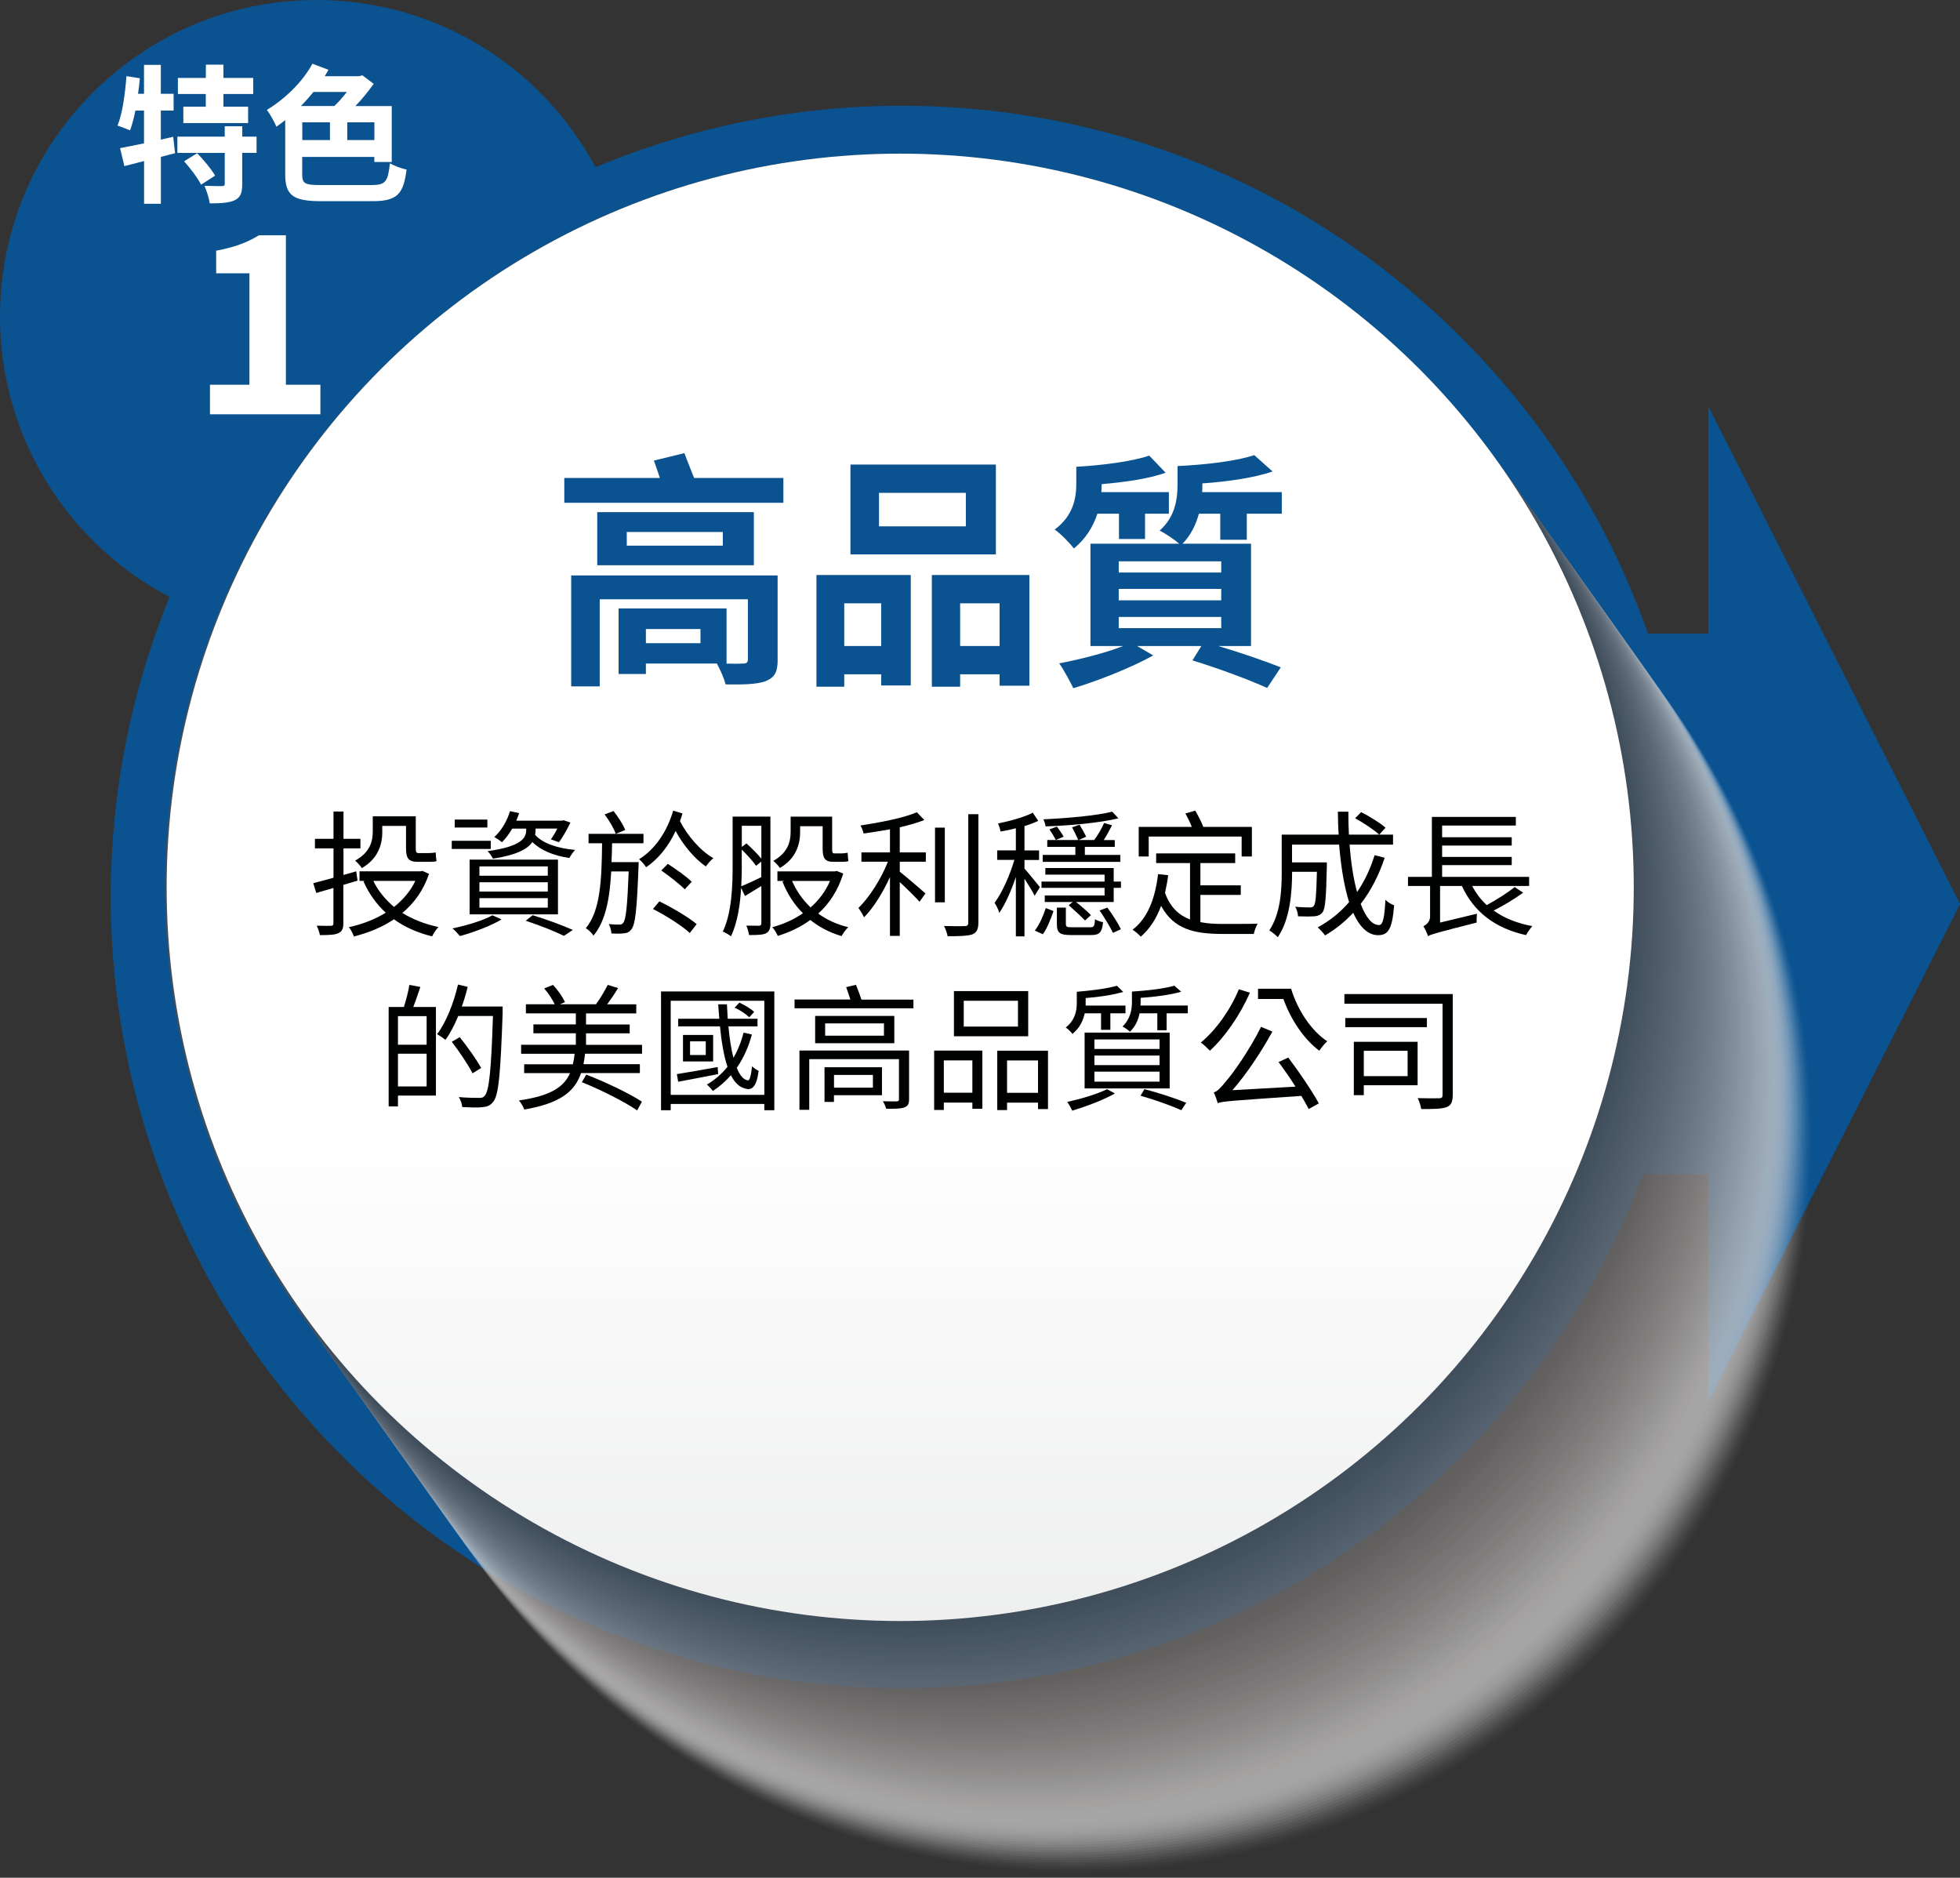 <?xml version="1.0" encoding="UTF-8"?>
<svg xmlns="http://www.w3.org/2000/svg" xmlns:xlink="http://www.w3.org/1999/xlink" viewBox="0 0 315.9 302.59">
  <rect x="0" y="0" width="315.9" height="302.59" fill="#333333" stroke="none"/>
  <defs>
    <style>
      .cls-1 {
        fill: #585757;
        opacity: .92;
      }

      .cls-2 {
        fill: url(#linear-gradient-2);
      }

      .cls-3 {
        fill: #605e5e;
        opacity: .86;
      }

      .cls-4 {
        fill: #b5b2b2;
        opacity: .32;
      }

      .cls-5, .cls-6 {
        fill: #fff;
      }

      .cls-7 {
        fill: #535253;
        opacity: .96;
      }

      .cls-8 {
        fill: #666464;
        opacity: .81;
      }

      .cls-9 {
        fill: #918d8d;
        opacity: .52;
      }

      .cls-10 {
        fill: #b2aeae;
        opacity: .34;
      }

      .cls-11 {
        fill: #525152;
        opacity: .97;
      }

      .cls-12 {
        fill: #e2e0df;
        opacity: .1;
      }

      .cls-13 {
        fill: #7e7b7b;
        opacity: .64;
      }

      .cls-14 {
        fill: #8c8889;
        opacity: .55;
      }

      .cls-15 {
        fill: #e9e7e7;
        opacity: .07;
      }

      .cls-16 {
        fill: #dbd9d9;
        opacity: .13;
      }

      .cls-17 {
        fill: #7d7979;
        opacity: .65;
      }

      .cls-6 {
        opacity: 0;
      }

      .cls-18 {
        fill: #c2c0bf;
        opacity: .25;
      }

      .cls-19 {
        fill: #555455;
        opacity: .94;
      }

      .cls-20 {
        fill: #4f4f4f;
        opacity: .99;
      }

      .cls-21 {
        fill: #f7f6f6;
        opacity: .02;
      }

      .cls-22 {
        fill: #6f6b6c;
        opacity: .75;
      }

      .cls-23 {
        fill: #5a5959;
        opacity: .9;
      }

      .cls-24 {
        fill: #777474;
        opacity: .69;
      }

      .cls-25 {
        fill: #646161;
        opacity: .83;
      }

      .cls-26 {
        isolation: isolate;
      }

      .cls-27 {
        fill: #d0cece;
        opacity: .18;
      }

      .cls-28 {
        fill: #bfbbbb;
        opacity: .27;
      }

      .cls-29 {
        fill: #848181;
        opacity: .6;
      }

      .cls-30 {
        fill: #787575;
        opacity: .68;
      }

      .cls-31 {
        fill: #716e6e;
        opacity: .73;
      }

      .cls-32 {
        fill: #000101;
      }

      .cls-33 {
        fill: #e6e4e4;
        opacity: .08;
      }

      .cls-34 {
        fill: #4e4e4e;
      }

      .cls-35 {
        fill: #686565;
        opacity: .8;
      }

      .cls-36 {
        fill: #949091;
        opacity: .5;
      }

      .cls-37 {
        fill: #d9d7d6;
        opacity: .14;
      }

      .cls-38 {
        fill: #cecccc;
        opacity: .19;
      }

      .cls-39 {
        fill: #9d9999;
        opacity: .46;
      }

      .cls-40 {
        fill: #d4d2d2;
        opacity: .16;
      }

      .cls-41 {
        fill: #545354;
        opacity: .95;
      }

      .cls-42 {
        fill: #b7b4b4;
        opacity: .31;
      }

      .cls-43 {
        fill: #969292;
        opacity: .5;
      }

      .cls-44 {
        fill: #8f8b8c;
        opacity: .53;
      }

      .cls-45 {
        fill: #aca9a9;
        opacity: .37;
      }

      .cls-46 {
        fill: #a29e9e;
        opacity: .43;
      }

      .cls-47 {
        fill: #c6c4c3;
        opacity: .23;
      }

      .cls-48 {
        fill: #7a7677;
        opacity: .67;
      }

      .cls-49 {
        fill: #656363;
        opacity: .82;
      }

      .cls-50 {
        fill: #626060;
        opacity: .84;
      }

      .cls-51 {
        fill: #8a8787;
        opacity: .56;
      }

      .cls-52 {
        fill: #6a6868;
        opacity: .78;
      }

      .cls-53 {
        fill: #505050;
        opacity: .98;
      }

      .cls-54 {
        fill: #a5a1a2;
        opacity: .41;
      }

      .cls-55 {
        mix-blend-mode: multiply;
        opacity: .8;
      }

      .cls-56 {
        fill: #878484;
        opacity: .58;
      }

      .cls-57 {
        fill: #e4e2e2;
        opacity: .09;
      }

      .cls-58 {
        fill: #d2d0d0;
        opacity: .17;
      }

      .cls-59 {
        fill: #5c5a5a;
        opacity: .89;
      }

      .cls-60 {
        fill: #615f5f;
        opacity: .85;
      }

      .cls-61 {
        fill: #aaa7a7;
        opacity: .38;
      }

      .cls-62 {
        fill: #fafafa;
        opacity: 0;
      }

      .cls-63 {
        fill: #dfdddd;
        opacity: .11;
      }

      .cls-64 {
        fill: #f3f2f2;
        opacity: .03;
      }

      .cls-65 {
        fill: #696666;
        opacity: .79;
      }

      .cls-66 {
        fill: #999596;
        opacity: .48;
      }

      .cls-67 {
        fill: #bdb9b9;
        opacity: .28;
      }

      .cls-68 {
        fill: #989494;
        opacity: .49;
      }

      .cls-69 {
        fill: #807c7c;
        opacity: .63;
      }

      .cls-70 {
        fill: #8e8a8a;
        opacity: .54;
      }

      .cls-71 {
        fill: #dddbdb;
        opacity: .12;
      }

      .cls-72 {
        fill: #706d6d;
        opacity: .74;
      }

      .cls-73 {
        fill: #9b9797;
        opacity: .47;
      }

      .cls-74 {
        fill: #595858;
        opacity: .91;
      }

      .cls-75 {
        fill: #938f8f;
        opacity: .51;
      }

      .cls-76 {
        fill: #b0acac;
        opacity: .35;
      }

      .cls-77 {
        fill: #737070;
        opacity: .72;
      }

      .cls-78 {
        fill: #a7a3a3;
        opacity: .4;
      }

      .cls-79 {
        fill: #d7d4d4;
        opacity: .15;
      }

      .cls-80 {
        fill: #7b7878;
        opacity: .66;
      }

      .cls-81 {
        fill: #edecec;
        opacity: .05;
      }

      .cls-82 {
        fill: #b9b6b6;
        opacity: .3;
      }

      .cls-83 {
        fill: #817e7e;
        opacity: .62;
      }

      .cls-84 {
        fill: #ebe9e9;
        opacity: .06;
      }

      .cls-85 {
        fill: #575656;
        opacity: .93;
      }

      .cls-86 {
        fill: #898585;
        opacity: .57;
      }

      .cls-87 {
        fill: #aeaaab;
        opacity: .36;
      }

      .cls-88 {
        fill: #6d6a6a;
        opacity: .76;
      }

      .cls-89 {
        fill: #c4c2c1;
        opacity: .24;
      }

      .cls-90 {
        fill: #a09c9c;
        opacity: .44;
      }

      .cls-91 {
        fill: #cccaca;
        opacity: .2;
      }

      .cls-92 {
        fill: #767272;
        opacity: .7;
      }

      .cls-93 {
        fill: #5d5b5b;
        opacity: .88;
      }

      .cls-94 {
        fill: url(#linear-gradient);
      }

      .cls-95 {
        fill: #9e9a9b;
        opacity: .45;
      }

      .cls-96 {
        fill: #747171;
        opacity: .71;
      }

      .cls-97 {
        fill: #bbb8b8;
        opacity: .29;
      }

      .cls-98 {
        fill: #f0efef;
        opacity: .04;
      }

      .cls-99 {
        fill: #b4b0b0;
        opacity: .33;
      }

      .cls-100 {
        fill: #cac8c7;
        opacity: .21;
      }

      .cls-101 {
        fill: #0a5290;
      }

      .cls-102 {
        fill: #a3a0a0;
        opacity: .42;
      }

      .cls-103 {
        fill: #868282;
        opacity: .59;
      }

      .cls-104 {
        fill: #c1bdbd;
        opacity: .26;
      }

      .cls-105 {
        fill: #5e5c5d;
        opacity: .87;
      }

      .cls-106 {
        fill: #837f7f;
        opacity: .61;
      }

      .cls-107 {
        fill: #6c6969;
        opacity: .77;
      }

      .cls-108 {
        fill: #c8c6c5;
        opacity: .22;
      }

      .cls-109 {
        fill: #a9a5a5;
        opacity: .39;
      }
    </style>
    <linearGradient id="linear-gradient" x1="145.34" y1="246.53" x2="145.34" y2="-307.5" gradientUnits="userSpaceOnUse">
      <stop offset="0" stop-color="#fff"/>
      <stop offset="1" stop-color="#c8cacc"/>
    </linearGradient>
    <linearGradient id="linear-gradient-2" x1="145.09" y1="181.38" x2="145.09" y2="446.79" xlink:href="#linear-gradient"/>
  </defs>
  <g class="cls-26">
    <g id="Layer_1" data-name="Layer 1">
      <g>
        <g>
          <path class="cls-101" d="M315.9,145.66l-40.57-80.2v36.65h-9.72c-6.13-17.43-16.17-33.79-30.11-47.73C197.78,16.65,142.31,7.52,95.98,26.95c-2.31-4.31-5.28-8.37-8.91-12.01C67.15-4.98,34.86-4.98,14.94,14.94c-19.92,19.92-19.92,52.21,0,72.13,3.75,3.75,7.93,6.79,12.39,9.13-18.87,46.12-9.59,101.06,27.86,138.5,49.79,49.79,130.52,49.79,180.32,0,13.33-13.33,23.09-28.89,29.29-45.47h10.54v36.65l40.57-80.2Z"/>
          <g class="cls-55">
            <path class="cls-6" d="M174.21,302.59c-65.3,0-118.43-53.12-118.43-118.43s53.13-118.42,118.43-118.42,118.42,53.12,118.42,118.42-53.12,118.43-118.42,118.43Z"/>
            <path class="cls-62" d="M173.92,302.19c-65.3,0-118.43-53.12-118.43-118.43s53.13-118.42,118.43-118.42,118.42,53.12,118.42,118.42-53.12,118.43-118.42,118.43Z"/>
            <path class="cls-21" d="M173.63,301.78c-65.3,0-118.43-53.12-118.43-118.43s53.13-118.42,118.43-118.42,118.42,53.12,118.42,118.42-53.12,118.43-118.42,118.43Z"/>
            <path class="cls-64" d="M173.34,301.37c-65.3,0-118.43-53.12-118.43-118.43s53.13-118.42,118.43-118.42,118.42,53.12,118.42,118.42-53.12,118.43-118.42,118.43Z"/>
            <path class="cls-98" d="M173.05,300.97c-65.3,0-118.43-53.12-118.43-118.43s53.13-118.42,118.43-118.42,118.42,53.12,118.42,118.42-53.12,118.43-118.42,118.43Z"/>
            <path class="cls-81" d="M172.76,300.56c-65.3,0-118.43-53.12-118.43-118.43S107.46,63.71,172.76,63.71s118.42,53.12,118.42,118.42-53.12,118.43-118.42,118.43Z"/>
            <path class="cls-84" d="M172.47,300.16c-65.3,0-118.43-53.12-118.43-118.43S107.17,63.31,172.47,63.31s118.42,53.12,118.42,118.42-53.12,118.43-118.42,118.43Z"/>
            <path class="cls-15" d="M172.18,299.75c-65.3,0-118.43-53.12-118.43-118.43S106.88,62.9,172.18,62.9s118.42,53.12,118.42,118.42-53.12,118.43-118.42,118.43Z"/>
            <path class="cls-33" d="M171.9,299.35c-65.3,0-118.43-53.12-118.43-118.43S106.6,62.5,171.9,62.5s118.42,53.12,118.42,118.42-53.12,118.43-118.42,118.43Z"/>
            <path class="cls-57" d="M171.61,298.94c-65.3,0-118.43-53.12-118.43-118.43S106.31,62.09,171.61,62.09s118.42,53.12,118.42,118.42-53.12,118.43-118.42,118.43Z"/>
            <path class="cls-12" d="M171.32,298.53c-65.3,0-118.43-53.12-118.43-118.43S106.02,61.69,171.32,61.69s118.42,53.12,118.42,118.42-53.12,118.43-118.42,118.43Z"/>
            <path class="cls-63" d="M171.03,298.13c-65.3,0-118.43-53.12-118.43-118.43S105.73,61.28,171.03,61.28s118.42,53.12,118.42,118.42-53.12,118.43-118.42,118.43Z"/>
            <path class="cls-71" d="M170.74,297.72c-65.3,0-118.43-53.12-118.43-118.43S105.44,60.87,170.74,60.87s118.42,53.12,118.42,118.42-53.12,118.43-118.42,118.43Z"/>
            <path class="cls-16" d="M170.45,297.32c-65.3,0-118.43-53.12-118.43-118.43S105.15,60.47,170.45,60.47s118.42,53.12,118.42,118.42-53.12,118.43-118.42,118.43Z"/>
            <path class="cls-37" d="M170.16,296.91c-65.3,0-118.43-53.12-118.43-118.43S104.86,60.06,170.16,60.06s118.42,53.12,118.42,118.42-53.12,118.43-118.42,118.43Z"/>
            <path class="cls-79" d="M169.87,296.51c-65.3,0-118.43-53.12-118.43-118.43S104.57,59.66,169.87,59.66s118.42,53.12,118.42,118.42-53.12,118.43-118.42,118.43Z"/>
            <path class="cls-40" d="M169.59,296.1c-65.3,0-118.43-53.12-118.43-118.43S104.28,59.25,169.59,59.25s118.42,53.12,118.42,118.42-53.12,118.43-118.42,118.43Z"/>
            <path class="cls-58" d="M169.3,295.69c-65.3,0-118.43-53.12-118.43-118.43S104,58.84,169.3,58.84s118.42,53.12,118.42,118.42-53.12,118.43-118.42,118.43Z"/>
            <path class="cls-27" d="M169.01,295.29c-65.3,0-118.43-53.12-118.43-118.43S103.71,58.44,169.01,58.44s118.42,53.12,118.42,118.42-53.12,118.43-118.42,118.43Z"/>
            <path class="cls-38" d="M168.72,294.88c-65.3,0-118.43-53.12-118.43-118.43S103.42,58.03,168.72,58.03s118.42,53.12,118.42,118.42-53.12,118.43-118.42,118.43Z"/>
            <path class="cls-91" d="M168.43,294.48c-65.3,0-118.43-53.12-118.43-118.43S103.13,57.63,168.43,57.63s118.42,53.12,118.42,118.42-53.12,118.43-118.42,118.43Z"/>
            <path class="cls-100" d="M168.14,294.07c-65.3,0-118.43-53.12-118.43-118.43S102.84,57.22,168.14,57.22s118.42,53.12,118.42,118.42-53.12,118.43-118.42,118.43Z"/>
            <path class="cls-108" d="M167.85,293.66c-65.3,0-118.43-53.12-118.43-118.43S102.55,56.82,167.85,56.82s118.42,53.12,118.42,118.42-53.12,118.43-118.42,118.43Z"/>
            <path class="cls-47" d="M167.56,293.26c-65.3,0-118.43-53.12-118.43-118.43S102.26,56.41,167.56,56.41s118.42,53.12,118.42,118.42-53.12,118.43-118.42,118.43Z"/>
            <path class="cls-89" d="M167.27,292.85c-65.3,0-118.43-53.12-118.43-118.43S101.97,56,167.27,56s118.42,53.12,118.42,118.42-53.12,118.43-118.42,118.43Z"/>
            <path class="cls-18" d="M166.99,292.45c-65.3,0-118.43-53.12-118.43-118.43S101.68,55.6,166.99,55.6s118.42,53.12,118.42,118.42-53.12,118.43-118.42,118.43Z"/>
            <path class="cls-104" d="M166.7,292.04c-65.3,0-118.43-53.12-118.43-118.43S101.4,55.19,166.7,55.19s118.42,53.12,118.42,118.42-53.12,118.43-118.42,118.43Z"/>
            <path class="cls-28" d="M166.41,291.64c-65.3,0-118.43-53.12-118.43-118.43S101.11,54.79,166.41,54.79s118.42,53.12,118.42,118.42-53.12,118.43-118.42,118.43Z"/>
            <path class="cls-67" d="M166.12,291.23c-65.3,0-118.43-53.12-118.43-118.43S100.82,54.38,166.12,54.38s118.42,53.12,118.42,118.42-53.12,118.43-118.42,118.43Z"/>
            <path class="cls-97" d="M165.83,290.82c-65.3,0-118.43-53.12-118.43-118.43S100.53,53.97,165.83,53.97s118.42,53.12,118.42,118.42-53.12,118.43-118.42,118.43Z"/>
            <path class="cls-82" d="M165.54,290.42c-65.3,0-118.43-53.12-118.43-118.43S100.24,53.57,165.54,53.57s118.42,53.12,118.42,118.42-53.12,118.43-118.42,118.43Z"/>
            <path class="cls-42" d="M165.25,290.01c-65.3,0-118.43-53.12-118.43-118.43S99.95,53.16,165.25,53.16s118.42,53.12,118.42,118.42-53.12,118.43-118.42,118.43Z"/>
            <path class="cls-4" d="M164.96,289.61c-65.3,0-118.43-53.12-118.43-118.43S99.66,52.76,164.96,52.76s118.42,53.12,118.42,118.42-53.12,118.43-118.42,118.43Z"/>
            <path class="cls-99" d="M164.67,289.2c-65.3,0-118.43-53.12-118.43-118.43S99.37,52.35,164.67,52.35s118.42,53.12,118.42,118.42-53.12,118.43-118.42,118.43Z"/>
            <path class="cls-10" d="M164.39,288.79c-65.3,0-118.43-53.12-118.43-118.43S99.09,51.95,164.39,51.95s118.42,53.12,118.42,118.42-53.12,118.43-118.42,118.43Z"/>
            <path class="cls-76" d="M164.1,288.39c-65.3,0-118.43-53.12-118.43-118.43S98.8,51.54,164.1,51.54s118.42,53.12,118.42,118.42-53.12,118.43-118.42,118.43Z"/>
            <path class="cls-87" d="M163.81,287.98c-65.3,0-118.43-53.12-118.43-118.43S98.51,51.13,163.81,51.13s118.42,53.12,118.42,118.42-53.12,118.43-118.42,118.43Z"/>
            <path class="cls-45" d="M163.52,287.58c-65.3,0-118.43-53.12-118.43-118.43S98.22,50.73,163.52,50.73s118.42,53.12,118.42,118.42-53.12,118.43-118.42,118.43Z"/>
            <path class="cls-61" d="M163.23,287.17c-65.3,0-118.43-53.12-118.43-118.43S97.93,50.32,163.23,50.32s118.42,53.12,118.42,118.42-53.12,118.43-118.42,118.43Z"/>
            <path class="cls-109" d="M162.94,286.77c-65.3,0-118.43-53.12-118.43-118.43S97.64,49.92,162.94,49.92s118.42,53.12,118.42,118.42-53.12,118.43-118.42,118.43Z"/>
            <path class="cls-78" d="M162.65,286.36c-65.3,0-118.43-53.12-118.43-118.43S97.35,49.51,162.65,49.51s118.42,53.12,118.42,118.42-53.12,118.43-118.42,118.43Z"/>
            <path class="cls-54" d="M162.36,285.95c-65.3,0-118.43-53.12-118.43-118.43S97.06,49.1,162.36,49.1s118.42,53.12,118.42,118.42-53.12,118.43-118.42,118.43Z"/>
            <path class="cls-102" d="M162.07,285.55c-65.3,0-118.43-53.12-118.43-118.43S96.77,48.7,162.07,48.7s118.42,53.12,118.42,118.42-53.12,118.43-118.42,118.43Z"/>
            <path class="cls-46" d="M161.79,285.14c-65.3,0-118.43-53.12-118.43-118.43S96.49,48.29,161.79,48.29s118.42,53.12,118.42,118.42-53.12,118.43-118.42,118.43Z"/>
            <path class="cls-90" d="M161.5,284.74c-65.3,0-118.43-53.12-118.43-118.43S96.2,47.89,161.5,47.89s118.42,53.12,118.42,118.42-53.12,118.43-118.42,118.43Z"/>
            <path class="cls-95" d="M161.21,284.33c-65.3,0-118.43-53.12-118.43-118.43S95.91,47.48,161.21,47.48s118.42,53.12,118.42,118.42-53.12,118.43-118.42,118.43Z"/>
            <path class="cls-39" d="M160.92,283.92c-65.3,0-118.43-53.12-118.43-118.43S95.62,47.08,160.92,47.08s118.42,53.12,118.42,118.42-53.12,118.43-118.42,118.43Z"/>
            <path class="cls-73" d="M160.63,283.52c-65.3,0-118.43-53.12-118.43-118.43S95.33,46.67,160.63,46.67s118.42,53.12,118.42,118.42-53.12,118.43-118.42,118.43Z"/>
            <path class="cls-66" d="M160.34,283.11c-65.3,0-118.43-53.12-118.43-118.43S95.04,46.26,160.34,46.26s118.42,53.12,118.42,118.42-53.12,118.43-118.42,118.43Z"/>
            <path class="cls-68" d="M160.05,282.71c-65.3,0-118.43-53.12-118.43-118.43S94.75,45.86,160.05,45.86s118.42,53.12,118.42,118.42-53.12,118.43-118.42,118.43Z"/>
            <path class="cls-43" d="M159.76,282.3c-65.3,0-118.43-53.12-118.43-118.43S94.46,45.45,159.76,45.45s118.42,53.12,118.42,118.42-53.12,118.43-118.42,118.43Z"/>
            <path class="cls-36" d="M159.48,281.9c-65.3,0-118.43-53.12-118.43-118.43S94.17,45.05,159.48,45.05s118.42,53.12,118.42,118.42-53.12,118.43-118.42,118.43Z"/>
            <path class="cls-75" d="M159.19,281.49c-65.3,0-118.43-53.12-118.43-118.43S93.89,44.64,159.19,44.64s118.42,53.12,118.42,118.42-53.12,118.43-118.42,118.43Z"/>
            <path class="cls-9" d="M158.9,281.08c-65.3,0-118.43-53.12-118.43-118.43S93.6,44.24,158.9,44.24s118.42,53.12,118.42,118.42-53.12,118.43-118.42,118.43Z"/>
            <path class="cls-44" d="M158.61,280.68c-65.3,0-118.43-53.12-118.43-118.43S93.31,43.83,158.61,43.83s118.42,53.12,118.42,118.42-53.12,118.43-118.42,118.43Z"/>
            <path class="cls-70" d="M158.32,280.27c-65.3,0-118.43-53.12-118.43-118.43S93.02,43.42,158.32,43.42s118.42,53.12,118.42,118.42-53.12,118.43-118.42,118.43Z"/>
            <path class="cls-14" d="M158.03,279.87c-65.3,0-118.43-53.12-118.43-118.43S92.73,43.02,158.03,43.02s118.42,53.12,118.42,118.42-53.12,118.43-118.42,118.43Z"/>
            <path class="cls-51" d="M157.74,279.46c-65.3,0-118.43-53.12-118.43-118.43S92.44,42.61,157.74,42.61s118.42,53.12,118.42,118.42-53.12,118.43-118.42,118.43Z"/>
            <path class="cls-86" d="M157.45,279.05c-65.3,0-118.43-53.12-118.43-118.43S92.15,42.21,157.45,42.21s118.42,53.12,118.42,118.42-53.12,118.43-118.42,118.43Z"/>
            <path class="cls-56" d="M157.16,278.65c-65.3,0-118.43-53.12-118.43-118.43S91.86,41.8,157.16,41.8s118.42,53.12,118.42,118.42-53.12,118.43-118.42,118.43Z"/>
            <path class="cls-103" d="M156.88,278.24c-65.3,0-118.43-53.12-118.43-118.43S91.58,41.39,156.88,41.39s118.42,53.12,118.42,118.42-53.12,118.43-118.42,118.43Z"/>
            <path class="cls-29" d="M156.59,277.84c-65.3,0-118.43-53.12-118.43-118.43S91.29,40.99,156.59,40.99s118.42,53.12,118.42,118.42-53.12,118.43-118.42,118.43Z"/>
            <path class="cls-106" d="M156.3,277.43c-65.3,0-118.43-53.12-118.43-118.43S91,40.58,156.3,40.58s118.42,53.12,118.42,118.42-53.12,118.43-118.42,118.43Z"/>
            <path class="cls-83" d="M156.01,277.03c-65.3,0-118.43-53.12-118.43-118.43S90.71,40.18,156.01,40.18s118.42,53.12,118.42,118.42-53.12,118.43-118.42,118.43Z"/>
            <path class="cls-69" d="M155.72,276.62c-65.3,0-118.43-53.12-118.43-118.43S90.42,39.77,155.72,39.77s118.42,53.12,118.42,118.42-53.12,118.43-118.42,118.43Z"/>
            <path class="cls-13" d="M155.43,276.21c-65.3,0-118.43-53.12-118.43-118.43S90.13,39.37,155.43,39.37s118.42,53.12,118.42,118.42-53.12,118.43-118.42,118.43Z"/>
            <path class="cls-17" d="M155.14,275.81c-65.3,0-118.43-53.12-118.43-118.43S89.84,38.96,155.14,38.96s118.42,53.12,118.42,118.42-53.12,118.43-118.42,118.43Z"/>
            <path class="cls-80" d="M154.85,275.4c-65.3,0-118.43-53.12-118.43-118.43S89.55,38.55,154.85,38.55s118.42,53.12,118.42,118.42-53.12,118.43-118.42,118.43Z"/>
            <path class="cls-48" d="M154.56,275c-65.3,0-118.43-53.12-118.43-118.43S89.26,38.15,154.56,38.15s118.42,53.12,118.42,118.42-53.12,118.43-118.42,118.43Z"/>
            <path class="cls-30" d="M154.28,274.59c-65.3,0-118.43-53.12-118.43-118.43S88.98,37.74,154.28,37.74s118.42,53.12,118.42,118.42-53.12,118.43-118.42,118.43Z"/>
            <path class="cls-24" d="M153.99,274.18c-65.3,0-118.43-53.12-118.43-118.43S88.69,37.34,153.99,37.34s118.42,53.12,118.42,118.42-53.13,118.43-118.42,118.43Z"/>
            <path class="cls-92" d="M153.7,273.78c-65.3,0-118.43-53.12-118.43-118.43S88.4,36.93,153.7,36.93s118.42,53.12,118.42,118.42-53.13,118.43-118.42,118.43Z"/>
            <path class="cls-96" d="M153.41,273.37c-65.3,0-118.43-53.12-118.43-118.43S88.11,36.52,153.41,36.52s118.42,53.12,118.42,118.42-53.13,118.43-118.42,118.43Z"/>
            <path class="cls-77" d="M153.12,272.97c-65.3,0-118.43-53.12-118.43-118.43S87.82,36.12,153.12,36.12s118.42,53.12,118.42,118.42-53.13,118.43-118.42,118.43Z"/>
            <path class="cls-31" d="M152.83,272.56c-65.3,0-118.43-53.12-118.43-118.43S87.53,35.71,152.83,35.71s118.42,53.12,118.42,118.42-53.13,118.43-118.42,118.43Z"/>
            <path class="cls-72" d="M152.54,272.16c-65.3,0-118.43-53.12-118.43-118.43S87.24,35.31,152.54,35.31s118.42,53.12,118.42,118.42-53.13,118.43-118.42,118.43Z"/>
            <path class="cls-22" d="M152.25,271.75c-65.3,0-118.43-53.12-118.43-118.43S86.95,34.9,152.25,34.9s118.42,53.12,118.42,118.42-53.13,118.43-118.42,118.43Z"/>
            <path class="cls-88" d="M151.96,271.34c-65.3,0-118.43-53.12-118.43-118.43S86.66,34.5,151.96,34.5s118.42,53.12,118.42,118.42-53.13,118.43-118.42,118.43Z"/>
            <path class="cls-107" d="M151.68,270.94c-65.3,0-118.43-53.12-118.43-118.43S86.38,34.09,151.68,34.09s118.42,53.12,118.42,118.42-53.13,118.43-118.42,118.43Z"/>
            <path class="cls-52" d="M151.39,270.53c-65.3,0-118.43-53.12-118.43-118.43S86.09,33.68,151.39,33.68s118.42,53.12,118.42,118.42-53.13,118.43-118.42,118.43Z"/>
            <path class="cls-65" d="M151.1,270.13c-65.3,0-118.43-53.12-118.43-118.43S85.8,33.28,151.1,33.28s118.42,53.12,118.42,118.42-53.13,118.43-118.42,118.43Z"/>
            <path class="cls-35" d="M150.81,269.72c-65.3,0-118.43-53.12-118.43-118.43S85.51,32.87,150.81,32.87s118.42,53.12,118.42,118.42-53.13,118.43-118.42,118.43Z"/>
            <path class="cls-8" d="M150.52,269.31c-65.3,0-118.43-53.12-118.43-118.43S85.22,32.47,150.52,32.47s118.42,53.12,118.42,118.42-53.13,118.43-118.42,118.43Z"/>
            <path class="cls-49" d="M150.23,268.91c-65.3,0-118.43-53.12-118.43-118.43S84.93,32.06,150.23,32.06s118.42,53.12,118.42,118.42-53.13,118.43-118.42,118.43Z"/>
            <path class="cls-25" d="M149.94,268.5c-65.3,0-118.43-53.12-118.43-118.43S84.64,31.65,149.94,31.65s118.42,53.12,118.42,118.42-53.13,118.43-118.42,118.43Z"/>
            <path class="cls-50" d="M149.65,268.1c-65.3,0-118.43-53.12-118.43-118.43S84.35,31.25,149.65,31.25s118.42,53.12,118.42,118.42-53.13,118.43-118.42,118.43Z"/>
            <path class="cls-60" d="M149.37,267.69c-65.3,0-118.43-53.12-118.43-118.43S84.06,30.84,149.37,30.84s118.42,53.12,118.42,118.42-53.13,118.43-118.42,118.43Z"/>
            <path class="cls-3" d="M149.08,267.29c-65.3,0-118.43-53.12-118.43-118.43S83.78,30.44,149.08,30.44s118.42,53.12,118.42,118.42-53.13,118.43-118.42,118.43Z"/>
            <path class="cls-105" d="M148.79,266.88c-65.3,0-118.43-53.12-118.43-118.43S83.49,30.03,148.79,30.03s118.42,53.12,118.42,118.42-53.13,118.43-118.42,118.43Z"/>
            <path class="cls-93" d="M148.5,266.47c-65.3,0-118.43-53.12-118.43-118.43S83.2,29.63,148.5,29.63s118.42,53.12,118.42,118.42-53.13,118.43-118.42,118.43Z"/>
            <path class="cls-59" d="M148.21,266.07c-65.3,0-118.43-53.12-118.43-118.43S82.91,29.22,148.21,29.22s118.42,53.12,118.42,118.42-53.13,118.43-118.42,118.43Z"/>
            <path class="cls-23" d="M147.92,265.66c-65.3,0-118.43-53.12-118.43-118.43S82.62,28.81,147.92,28.81s118.42,53.12,118.42,118.42-53.13,118.43-118.42,118.43Z"/>
            <path class="cls-74" d="M147.63,265.26c-65.3,0-118.43-53.12-118.43-118.43S82.33,28.41,147.63,28.41s118.42,53.12,118.42,118.42-53.13,118.43-118.42,118.43Z"/>
            <path class="cls-1" d="M147.34,264.85c-65.3,0-118.43-53.12-118.43-118.43S82.04,28,147.34,28s118.42,53.12,118.42,118.42-53.13,118.43-118.42,118.43Z"/>
            <path class="cls-85" d="M147.05,264.44c-65.3,0-118.43-53.12-118.43-118.43S81.75,27.6,147.05,27.6s118.42,53.12,118.42,118.42-53.13,118.43-118.42,118.43Z"/>
            <path class="cls-19" d="M146.77,264.04c-65.3,0-118.43-53.12-118.43-118.43S81.47,27.19,146.77,27.19s118.42,53.12,118.42,118.42-53.13,118.43-118.42,118.43Z"/>
            <path class="cls-41" d="M146.48,263.63c-65.3,0-118.43-53.12-118.43-118.43S81.18,26.78,146.48,26.78s118.42,53.12,118.42,118.42-53.13,118.43-118.42,118.43Z"/>
            <path class="cls-7" d="M146.19,263.23c-65.3,0-118.43-53.12-118.43-118.43S80.89,26.38,146.19,26.38s118.42,53.12,118.42,118.42-53.13,118.43-118.42,118.43Z"/>
            <path class="cls-11" d="M145.9,262.82c-65.3,0-118.43-53.12-118.43-118.43S80.6,25.97,145.9,25.97s118.42,53.12,118.42,118.42-53.13,118.43-118.42,118.43Z"/>
            <path class="cls-53" d="M145.61,262.42c-65.3,0-118.43-53.12-118.43-118.43S80.31,25.57,145.61,25.57s118.42,53.12,118.42,118.42-53.13,118.43-118.42,118.43Z"/>
            <path class="cls-20" d="M145.32,262.01c-65.3,0-118.43-53.12-118.43-118.43S80.02,25.16,145.32,25.16s118.42,53.12,118.42,118.42-53.13,118.43-118.42,118.43Z"/>
            <path class="cls-34" d="M145.03,261.6c-65.3,0-118.43-53.12-118.43-118.43S79.73,24.76,145.03,24.76s118.42,53.12,118.42,118.42-53.13,118.43-118.42,118.43Z"/>
          </g>
          <circle class="cls-94" cx="145.34" cy="144.53" r="102"/>
          <circle class="cls-2" cx="145.09" cy="142.99" r="118.23"/>
        </g>
        <g>
          <path class="cls-5" d="M28.23,24.68l-2.3,.6v7.56h-2.71v-6.89l-3.17,.82-.7-2.9c1.06-.19,2.42-.48,3.86-.77v-5.28h-1.39c-.24,1.2-.53,2.33-.86,3.19-.48-.22-1.49-.6-2.02-.77,.79-1.94,1.22-5.04,1.44-7.97l2.16,.34c-.07,.84-.17,1.66-.29,2.5h.96v-4.66h2.71v4.66h2.06v2.71h-2.06v4.68l1.99-.46,.31,2.64Zm13.11-.05h-2.3v5.02c0,1.42-.26,2.16-1.22,2.62-.91,.43-2.26,.5-4.01,.5-.12-.84-.5-2.02-.86-2.83,1.13,.05,2.42,.05,2.81,.05,.36,0,.46-.1,.46-.41v-4.94h-7.63v-2.62h7.63v-1.68h2.83v1.68h2.3v2.62Zm-8.16-9.48h-4.51v-2.59h4.51v-2.14h2.83v2.14h4.8v2.59h-4.8v2.04h3.98v2.64h-10.44v-2.64h3.62v-2.04Zm-1.39,9.55c1.03,1.06,2.3,2.59,2.88,3.6l-2.26,1.46c-.5-1.01-1.7-2.62-2.74-3.77l2.11-1.3Z"/>
          <path class="cls-5" d="M59.86,29.82c2.3,0,2.66-.53,2.98-3.5,.72,.41,1.9,.86,2.69,1.01-.5,3.94-1.49,5.09-5.52,5.09h-8.21c-4.46,0-5.83-.86-5.83-4.3v-8.76c-.48,.38-.96,.74-1.42,1.06-.26-.65-1.03-2.06-1.54-2.71,2.83-1.7,5.74-4.46,7.34-7.44l2.59,.98c-.19,.34-.41,.7-.6,1.03h5.52l.55-.14,1.82,1.37c-.82,1.15-1.85,2.45-2.95,3.58h5.86v9.02h-2.81v-.82h-11.62v2.83c0,1.46,.41,1.7,3.02,1.7h8.11Zm-9.34-15c-.65,.79-1.3,1.54-2.02,2.26h5.38c.7-.65,1.39-1.44,2.02-2.26h-5.38Zm-1.8,7.75h4.46v-2.86h-4.46v2.86Zm11.62-2.86h-4.37v2.86h4.37v-2.86Z"/>
          <path class="cls-5" d="M33.84,62h6.36v-17.96h-5.36v-3.64c2.96-.56,5-1.32,6.88-2.48h4.36v24.08h5.56v4.76h-17.8v-4.76Z"/>
        </g>
        <g>
          <path class="cls-101" d="M126.26,77.02v4h-35.31v-4h15.4c-.32-.96-.64-1.96-.96-2.8l4.92-1.2c.44,1.24,1.08,2.72,1.56,4h14.4Zm-.92,29.27c0,2.08-.52,2.92-2.04,3.52-1.44,.48-3.6,.52-6.36,.48-.24-1.04-.88-2.4-1.4-3.36h-11.44v1.68h-4.4v-10.56h17.4v8.88h-.56c1.4,.04,2.8,.04,3.2,0,.56,0,.8-.16,.8-.68v-9.68h-23.88v14.04h-4.6v-17.88h33.27v13.56Zm-3.84-15.2h-25.24v-8.56h25.24v8.56Zm-5-5.36h-15.48v2.2h15.48v-2.2Zm-3.6,15.64h-8.8v2.28h8.8v-2.28Z"/>
          <path class="cls-101" d="M131.59,92.66h15.2v17.8h-4.76v-1.8h-5.96v2h-4.48v-18Zm4.48,4.56v6.88h5.96v-6.88h-5.96Zm24.44-7.88h-23.44v-14.48h23.44v14.48Zm-4.84-9.92h-14v5.4h14v-5.4Zm10.24,13.24v17.84h-4.8v-1.84h-6.36v2h-4.56v-18h15.72Zm-4.8,11.44v-6.88h-6.36v6.88h6.36Z"/>
          <path class="cls-101" d="M176.87,82.78c-.68,2.04-1.8,4-3.8,5.6-.6-.84-2.24-2.48-3.08-3.04,3.04-2.28,3.48-5.12,3.48-7.44v-2.68c4.16-.24,8.96-.84,11.76-1.8l2.64,2.76c-2.8,1-6.64,1.52-10.32,1.84,0,.4,0,.84-.04,1.28h10.88v3.48h-3.84v4.08h-4.2v-4.08h-3.48Zm19.8,4.2v-4.2h-3.44c-.48,1.76-1.28,3.44-2.64,4.84h11.04v16.48h-5.28c3.76,1.12,7.56,2.44,10.08,3.44l-2.2,3.32c-2.84-1.28-7.6-3.08-12.04-4.44l1.44-2.32h-10.36l2.6,1.52c-3.44,1.92-8.84,4.08-12.88,5.28-.4-.84-1.56-3.04-2.28-4,3.32-.64,7.36-1.64,10.32-2.8h-5.28v-16.48h14.32c-.84-.72-2.36-1.72-3.16-2.12,2.56-2.28,2.88-5.2,2.88-7.48v-2.92c4.48-.2,9.56-.8,12.36-1.76l2.96,2.64c-3.04,1.04-7.32,1.64-11.32,1.92v.2c0,.4,0,.8-.04,1.2h12.84v3.48h-5.64v4.2h-4.28Zm.16,3.48h-16.52v1.8h16.52v-1.8Zm0,4.44h-16.52v1.84h16.52v-1.84Zm0,4.52h-16.52v1.8h16.52v-1.8Z"/>
          <path class="cls-32" d="M55.34,142.59v6.18c0,.92-.24,1.36-.81,1.61-.55,.26-1.47,.31-2.97,.31-.07-.42-.31-1.08-.51-1.52,1.06,.04,2,.02,2.27,.02,.31,0,.42-.11,.42-.42v-5.68l-2.77,.81-.48-1.58c.9-.22,2.02-.53,3.26-.88v-4.73h-2.99v-1.54h2.99v-4.4h1.61v4.4h2.73v1.54h-2.73v4.29l2.05-.59,.22,1.5-2.27,.68Zm13.8-1.76c-.88,2.64-2.4,4.71-4.29,6.29,1.65,1.03,3.63,1.8,5.83,2.27-.37,.35-.81,1.03-1.03,1.5-2.35-.57-4.44-1.5-6.16-2.75-1.91,1.3-4.14,2.18-6.45,2.77-.15-.46-.51-1.14-.81-1.5,2.11-.46,4.16-1.23,5.94-2.33-1.5-1.39-2.71-3.08-3.59-5.04l.22-.09h-.86v-1.54h9.83l.31-.07,1.06,.48Zm-7.52-6.82c0,1.96-.59,4.31-3.3,5.88-.2-.33-.77-.95-1.08-1.21,2.44-1.34,2.84-3.15,2.84-4.71v-2.42h6.93v5.08c0,.62,.07,.84,.42,.84h1.69c.33,0,.81-.04,1.1-.11,.02,.42,.07,1.03,.13,1.41-.29,.09-.75,.11-1.19,.11h-1.85c-1.54,0-1.87-.64-1.87-2.27v-3.52h-3.83v.92Zm-1.45,7.94c.77,1.61,1.94,3.01,3.34,4.2,1.43-1.14,2.64-2.53,3.43-4.2h-6.78Z"/>
          <path class="cls-32" d="M79.1,136.81h-6.29v-1.32h6.29v1.32Zm1.74,11.35c-1.76,1.06-4.53,2.09-6.71,2.68-.29-.33-.84-.95-1.21-1.23,2.24-.46,4.88-1.25,6.45-2.11l1.47,.66Zm-2.29-14.81h-5.26v-1.28h5.26v1.28Zm-2.86,5.17h14.24v8.82h-14.24v-8.82Zm1.58,2.6h11.02v-1.5h-11.02v1.5Zm0,2.55h11.02v-1.5h-11.02v1.5Zm0,2.6h11.02v-1.54h-11.02v1.54Zm5.28-12.74c-.48,.84-1.06,1.61-1.65,2.2-.26-.24-.88-.66-1.23-.84,1.14-1.03,2.05-2.57,2.53-4.18l1.47,.33c-.13,.42-.31,.81-.46,1.21h7.37l.26-.07,1.1,.37c-.55,1.12-1.25,2.4-1.85,3.17l-1.3-.46c.33-.46,.73-1.1,1.03-1.74h-3.5v.29c0,.22-.02,.46-.07,.73,1.17,1.32,3.56,2.18,6.45,2.42-.31,.31-.73,.9-.92,1.3-2.51-.35-4.62-1.23-5.98-2.57-.73,1.08-2.46,2.09-6.34,2.68-.18-.35-.59-.95-.88-1.21,5.7-.77,6.23-2.27,6.23-3.41v-.22h-2.27Zm3.3,13.95c2.35,.73,4.93,1.67,6.47,2.38l-1.43,.95c-1.41-.7-3.78-1.65-6.16-2.44l1.12-.88Z"/>
          <path class="cls-32" d="M102.93,138.94s0,.53-.02,.75c-.26,6.89-.51,9.24-1.12,10.03-.35,.48-.7,.64-1.25,.68-.46,.07-1.21,.07-2,.02-.02-.44-.18-1.08-.42-1.5,.77,.07,1.39,.07,1.69,.07,.29,.02,.46-.04,.64-.29,.42-.48,.66-2.57,.88-8.27h-2.82c-.24,4.36-.88,7.97-2.86,10.34-.24-.4-.81-.95-1.23-1.19,2.35-2.84,2.55-7.72,2.62-13.69h-2.18v-1.52h8.85v1.52h-5.06c-.02,1.03-.04,2.07-.09,3.04h4.38Zm-3.7-4.58c-.26-.84-1.06-2.16-1.78-3.12l1.43-.55c.75,.95,1.56,2.2,1.89,3.06l-1.54,.62Zm10.76-3.26c-.11,.42-.24,.81-.4,1.21,1.17,2.33,3.34,4.84,5.39,5.98-.4,.31-.92,.9-1.21,1.34-1.78-1.21-3.63-3.39-4.88-5.72-1.12,2.44-2.75,4.47-4.75,5.85-.26-.4-.7-.95-1.14-1.3,2.57-1.58,4.53-4.47,5.5-7.83l1.5,.46Zm-3.72,14.15c2.02,.99,4.71,2.55,6.01,3.67l-1.1,1.43c-1.25-1.17-3.87-2.82-5.94-3.87l1.03-1.23Zm4.09-1.94c-.81-.84-2.49-2.13-3.78-3.04l1.06-1.06c1.3,.84,3.01,2.05,3.85,2.88l-1.12,1.21Z"/>
          <path class="cls-32" d="M124.18,148.78c0,.84-.18,1.32-.7,1.61-.53,.26-1.34,.29-2.75,.29-.07-.4-.24-1.1-.44-1.52,.95,.02,1.78,.02,2.05,.02,.26-.02,.37-.13,.37-.42v-5.98c-.92,.57-1.83,1.1-2.64,1.61l-.62-1.32c-.15,2.71-.59,5.61-1.63,7.81-.29-.24-.95-.62-1.32-.77,1.47-3.08,1.58-7.46,1.58-10.67v-7.85h6.09v17.21Zm-4.62-9.37c0,1.03-.02,2.2-.09,3.41,.88-.35,2.02-.88,3.23-1.47v-2.51l-.84,.68c-.48-.7-1.45-1.78-2.31-2.62v2.51Zm0-6.34v3.41l.75-.57c.86,.77,1.83,1.76,2.4,2.46v-5.3h-3.15Zm16.35,7.7c-.84,2.71-2.22,4.82-4.03,6.45,1.39,1.01,2.99,1.74,4.84,2.2-.4,.35-.84,.99-1.08,1.43-1.91-.57-3.61-1.45-5.04-2.6-1.56,1.14-3.34,1.98-5.24,2.57-.18-.44-.57-1.06-.88-1.41,1.74-.46,3.43-1.21,4.93-2.24-1.41-1.41-2.51-3.12-3.3-5.1l.31-.11h-1.12v-1.54h9.29l.26-.07,1.06,.42Zm-6.95-6.73c0,1.94-.59,4.27-3.26,5.83-.2-.33-.77-.9-1.06-1.14,2.4-1.36,2.79-3.15,2.79-4.71v-2.42h6.69v5.13c0,.59,.04,.79,.33,.79h1.21c.24,0,.68-.04,.95-.11,.02,.42,.09,.99,.13,1.36-.26,.09-.68,.11-1.03,.11h-1.36c-1.45,0-1.76-.62-1.76-2.2v-3.54h-3.63v.9Zm-1.3,7.92c.7,1.61,1.72,3.06,2.99,4.27,1.32-1.17,2.42-2.6,3.12-4.27h-6.12Z"/>
          <path class="cls-32" d="M145.02,137.36h4.2v1.5h-4.2v1.61c.99,.77,3.5,2.93,4.14,3.5l-.95,1.34c-.66-.73-2.07-2.13-3.19-3.17v8.67h-1.58v-9.48c-1.14,2.51-2.68,4.99-4.18,6.49-.2-.44-.62-1.12-.9-1.52,1.76-1.67,3.67-4.71,4.75-7.44h-4.27v-1.5h4.6v-3.72c-1.43,.26-2.88,.48-4.25,.68-.07-.4-.31-.95-.51-1.3,3.21-.48,7.04-1.23,9.09-2.13l1.21,1.25c-1.1,.44-2.49,.84-3.96,1.17v4.05Zm7.26,8.05h-1.58v-12.04h1.58v12.04Zm5.41-14.21v17.47c0,1.12-.31,1.63-.99,1.91-.73,.24-1.96,.29-3.96,.29-.09-.44-.33-1.19-.59-1.65,1.54,.04,2.93,.04,3.34,.02,.4,0,.57-.13,.57-.55v-17.49h1.63Z"/>
          <path class="cls-32" d="M166.75,144.33c-.29-.62-1.03-1.78-1.63-2.73v9.29h-1.39v-9.57c-.75,2.24-1.72,4.42-2.68,5.79-.11-.51-.48-1.21-.75-1.63,1.19-1.58,2.46-4.42,3.19-6.91h-2.77v-1.54h3.01v-3.56c-.84,.22-1.67,.4-2.46,.53-.07-.37-.24-.92-.4-1.3,1.94-.4,4.25-1.03,5.59-1.74l.88,1.32c-.66,.31-1.41,.59-2.22,.84v3.92h2.35v1.54h-2.35v1.39c.57,.62,2.11,2.53,2.49,2.99l-.86,1.39Zm.04,5.63c.75-.97,1.41-2.49,1.76-3.63l1.25,.48c-.42,1.19-.99,2.75-1.72,3.74l-1.3-.59Zm11.24-6.89h-10.17v-1.01h10.17v-1.12h-9.55v-1.06h11.02v2.18h1.17v1.01h-1.17v2.29h-6.07c.84,.66,1.87,1.56,2.4,2.11l-.95,.86c-.64-.66-1.83-1.76-2.64-2.46l.66-.51h-4.51v-1.06h9.64v-1.23Zm2.53-4.18h-12.5v-1.12h5.26v-1.3h-4.53v-1.1h4.99c-.22-.55-.64-1.41-.99-2.05l1.21-.42c.37,.62,.84,1.45,1.06,1.94l-1.23,.53h2.51c.62-.79,1.19-1.8,1.61-2.75l1.28,.37c-.4,.77-.86,1.65-1.34,2.38h1.78v1.1h-4.82v1.3h5.72v1.12Zm-.29-7.02c-3.01,.73-7.79,1.17-11.75,1.3-.02-.35-.2-.81-.35-1.14,3.89-.18,8.56-.59,11.09-1.23l1.01,1.08Zm-10.1,3.48c-.24-.46-.66-1.17-1.03-1.69l1.21-.46c.37,.48,.84,1.19,1.08,1.63l-1.25,.53Zm5.52,14.08c.62,0,.73-.15,.79-1.3,.31,.2,.88,.4,1.3,.48-.15,1.65-.59,2.07-1.89,2.07h-3.26c-1.83,0-2.29-.35-2.29-1.78v-2.64h1.45v2.62c0,.46,.13,.55,.99,.55h2.9Zm2.79-3.17c.81,1.1,1.74,2.53,2.18,3.48l-1.28,.59c-.44-.95-1.39-2.49-2.16-3.61l1.25-.46Z"/>
          <path class="cls-32" d="M193.48,148.6c1.1,.22,2.31,.29,3.61,.29,.79,0,4.55,0,5.61-.04-.26,.42-.53,1.17-.62,1.65h-5.08c-4.58,0-7.86-.79-9.86-4.53-.75,2.05-1.83,3.72-3.28,4.97-.26-.31-.92-.88-1.32-1.12,2.44-1.87,3.63-4.99,4.11-8.96l1.63,.18c-.13,1.01-.31,1.96-.51,2.84,.84,2.33,2.24,3.61,4.03,4.29v-9.09h-5.46v-1.56h12.74v1.56h-5.61v3.59h6.51v1.54h-6.51v4.4Zm-8.34-10.58h-1.61v-4.77h8.56c-.26-.68-.68-1.52-1.03-2.16l1.58-.46c.48,.81,1.03,1.89,1.3,2.62h7.83v4.77h-1.65v-3.21h-14.98v3.21Z"/>
          <path class="cls-32" d="M223.18,138.22c-.95,2.84-2.24,5.35-3.87,7.44,.81,2.16,1.83,3.41,2.95,3.41,.62,0,.88-1.14,1.03-4.07,.37,.37,.97,.75,1.41,.88-.31,3.74-.9,4.82-2.57,4.82s-3.01-1.34-4.03-3.61c-1.32,1.43-2.84,2.66-4.53,3.65-.24-.33-.81-.99-1.19-1.3,1.96-1.06,3.65-2.42,5.06-4.07-.79-2.49-1.32-5.72-1.61-9.26h-7.59v2.86h5.61v.7c-.11,4.93-.24,6.78-.7,7.35-.33,.42-.7,.57-1.32,.64-.55,.04-1.54,.04-2.62,0-.02-.51-.2-1.12-.46-1.54,1.01,.09,1.96,.11,2.33,.11,.31,0,.53-.04,.66-.24,.31-.33,.42-1.72,.51-5.5h-4v.18c0,3.08-.33,7.5-2.31,10.36-.29-.33-.99-.9-1.36-1.1,1.8-2.68,2-6.45,2-9.29v-6.14h9.18c-.09-1.21-.11-2.44-.13-3.7h1.69c0,1.28,.02,2.51,.09,3.7h7.11v1.61h-7c.22,2.93,.62,5.54,1.21,7.64,1.19-1.74,2.13-3.72,2.82-5.94l1.65,.42Zm-3.81-7.35c1.36,.68,3.08,1.74,3.94,2.51l-1.01,1.12c-.84-.77-2.51-1.89-3.89-2.64l.97-.99Z"/>
          <path class="cls-32" d="M245.49,143.85c-1.39,1.01-3.17,2.09-4.75,2.88,1.67,1.21,3.76,2.05,6.23,2.51-.33,.37-.79,1.01-1.01,1.45-5.02-1.1-8.45-3.78-10.34-7.92h-3.52v5.9l5.94-1.43c-.02,.42-.07,1.08-.04,1.43-6.16,1.56-7.24,1.87-7.75,2.13l-.09,.07c-.13-.4-.46-1.19-.75-1.61,.44-.22,1.08-.68,1.08-1.56v-4.93h-3.56v-1.47h3.85v-9.66h13.53v1.39h-11.88v1.89h11.22v1.34h-11.22v1.83h11.22v1.32h-11.22v1.89h14.02v1.47h-9.18c.62,1.17,1.39,2.2,2.35,3.08,1.56-.84,3.39-2,4.51-2.9l1.36,.9Z"/>
          <path class="cls-32" d="M67.75,159.04c-.37,1.08-.77,2.29-1.14,3.23h3.65v14.28h-6.12v1.74h-1.5v-16.02h2.46c.33-1.06,.73-2.53,.88-3.56l1.76,.33Zm1.01,4.71h-4.62v4.6h4.62v-4.6Zm0,11.33v-5.28h-4.62v5.28h4.62Zm12.26-12.04c-.35,10.03-.64,13.42-1.52,14.5-.48,.62-.99,.81-1.74,.88-.77,.09-2.02,.04-3.26-.02-.04-.48-.24-1.14-.55-1.61,1.43,.13,2.75,.13,3.26,.13,.44,0,.68-.04,.9-.33,.73-.77,1.06-4.11,1.34-12.87h-5.59c-.62,1.47-1.3,2.82-2.07,3.85-.29-.26-.99-.7-1.34-.92,1.47-1.94,2.66-4.97,3.37-7.99l1.56,.37c-.26,1.08-.57,2.13-.95,3.17h6.58v.84Zm-4.86,9.92c-.66-1.32-2.13-3.5-3.34-5.08l1.28-.75c1.23,1.56,2.75,3.67,3.45,4.97l-1.39,.86Z"/>
          <path class="cls-32" d="M103.48,168.35v1.45h-9.18c-.07,.59-.15,1.17-.26,1.69h9.09v1.43h-9.48c-1.03,3.01-3.39,4.88-9.15,5.88-.13-.42-.55-1.1-.86-1.47,5.08-.73,7.24-2.13,8.23-4.4h-7.39v-1.43h7.85c.13-.53,.22-1.1,.29-1.69h-8.63v-1.45h8.82v-1.85h-6.84v-1.43h6.84v-1.78h-8.05v-1.47h4.64c-.35-.77-1.03-1.78-1.69-2.55l1.41-.57c.81,.84,1.58,1.98,1.94,2.77l-.79,.35h5.79c.66-.9,1.43-2.2,1.89-3.12l1.67,.51c-.53,.9-1.19,1.85-1.76,2.62h4.69v1.47h-8.1v1.78h7.04v1.43h-7.04v1.85h9.04Zm-9,4.82c3.01,1.14,6.97,3.04,8.98,4.36l-.77,1.41c-1.94-1.36-5.88-3.34-8.91-4.55l.7-1.21Z"/>
          <path class="cls-32" d="M124.8,159.77v19.14h-1.61v-1.01h-15.09v1.01h-1.56v-19.14h18.26Zm-1.61,16.66v-15.16h-15.09v15.16h15.09Zm-7.46-3.34c-2.29,.44-4.62,.9-6.42,1.23l-.22-1.23c1.67-.26,4.11-.7,6.58-1.14l.07,1.14Zm5.46-6.4c-.55,2.07-1.39,3.87-2.44,5.39,.46,1.17,1.06,1.91,1.78,2.02,.31,.09,.53-.86,.68-2.27,.26,.26,.75,.59,1.06,.73-.29,2.4-1.03,3.28-2.18,2.84-.95-.2-1.69-.97-2.29-2.13-.86,.99-1.83,1.83-2.9,2.53-.2-.26-.68-.79-.97-1.03,1.3-.75,2.4-1.72,3.32-2.86-.59-1.76-.97-4.03-1.21-6.51h-6.73v-1.23h6.62c-.07-.77-.13-1.54-.18-2.33h1.41c.04,.79,.09,1.56,.13,2.33h4.8v1.23h-4.69c.18,1.89,.44,3.65,.81,5.06,.7-1.19,1.25-2.55,1.63-4.05l1.34,.29Zm-6.25,.09v4.27h-4.86v-4.27h4.86Zm-1.19,1.03h-2.53v2.2h2.53v-2.2Zm7-3.89c-.48-.48-1.5-1.17-2.35-1.54l.77-.81c.86,.4,1.87,.99,2.38,1.5l-.79,.86Z"/>
          <path class="cls-32" d="M147.22,161.07v1.41h-19.16v-1.41h9c-.2-.64-.46-1.39-.68-2l1.58-.37c.31,.75,.64,1.67,.88,2.38h8.38Zm-.7,16.06c0,.79-.2,1.12-.79,1.34-.57,.2-1.52,.22-2.9,.2-.09-.37-.33-.88-.53-1.21,.95,.04,1.96,.02,2.22,.02,.29-.02,.37-.09,.37-.35v-6.45h-14.46v8.16h-1.58v-9.55h17.67v7.83Zm-2.38-13.42v4.4h-12.76v-4.4h12.76Zm-1.98,12.78h-7.75v1.08h-1.52v-5.59h9.26v4.51Zm.31-11.57h-9.48v1.98h9.48v-1.98Zm-8.05,8.3v2.05h6.27v-2.05h-6.27Z"/>
          <path class="cls-32" d="M150.56,169.3h7.77v9.37h-1.61v-.99h-4.6v1.19h-1.56v-9.57Zm1.56,1.58v5.21h4.6v-5.21h-4.6Zm13.6-3.89h-11.97v-7.28h11.97v7.28Zm-1.65-5.72h-8.74v4.16h8.74v-4.16Zm4.84,8.03v9.42h-1.61v-1.03h-4.99v1.19h-1.58v-9.57h8.19Zm-1.61,6.8v-5.21h-4.99v5.21h4.99Z"/>
          <path class="cls-32" d="M174.83,163.29c-.26,1.17-.81,2.38-1.98,3.32-.22-.31-.79-.86-1.08-1.03,1.54-1.21,1.78-2.75,1.78-3.98v-1.78c2.27-.18,4.99-.53,6.47-.97l1.01,.99c-1.58,.48-3.92,.84-6.05,.99v1.21h6.42v1.25h-2.44v2.66h-1.5v-2.66h-2.64Zm4.86,12.92c-1.78,1.03-4.69,2.11-6.87,2.77-.13-.31-.57-1.08-.81-1.41,2.11-.46,4.82-1.25,6.42-2.05l1.25,.68Zm-4.88-9.81h13.71v9h-13.71v-9Zm1.58,2.64h10.5v-1.54h-10.5v1.54Zm0,2.6h10.5v-1.54h-10.5v1.54Zm0,2.66h10.5v-1.61h-10.5v1.61Zm15.05-12.26v1.25h-3.41v2.73h-1.5v-2.73h-2.86c-.22,1.06-.66,2.13-1.56,2.97-.24-.26-.86-.68-1.19-.84,1.3-1.25,1.52-2.79,1.52-4v-1.63c2.44-.15,5.3-.48,6.82-.95l1.12,.97c-1.72,.51-4.25,.84-6.54,.99v.62c0,.2,0,.4-.02,.62h7.61Zm-6.98,13.47c2.49,.66,5.08,1.52,6.73,2.2l-.79,1.19c-1.58-.7-4.11-1.63-6.58-2.33l.64-1.06Z"/>
          <path class="cls-32" d="M201.45,159.97c-1.58,3.61-4,7.11-6.45,9.35-.31-.33-1.01-1.01-1.45-1.32,2.46-2.05,4.75-5.26,6.12-8.58l1.78,.55Zm6.18,10.45c1.78,2.35,3.87,5.43,4.93,7.39l-1.63,.9c-.31-.62-.73-1.32-1.19-2.11-11.4,.79-12.61,.86-13.47,1.17-.09-.35-.4-1.23-.64-1.74,.59-.13,1.23-.86,2.05-1.89,.92-1.01,3.74-4.95,5.57-8.67l1.83,.77c-1.89,3.41-4.16,6.82-6.45,9.44l10.17-.57c-.86-1.36-1.85-2.79-2.73-3.96l1.56-.73Zm.46-11.09c1.06,3.48,3.26,6.78,5.83,8.47-.4,.33-.97,1.06-1.28,1.52-2.49-1.85-4.6-5.02-5.79-8.34h-4.09v-1.65h5.32Z"/>
          <path class="cls-32" d="M234.14,176.43c0,1.12-.24,1.69-.99,1.98-.77,.29-2.13,.31-4.09,.31-.07-.48-.31-1.3-.57-1.76,1.52,.04,3.04,.04,3.48,.02,.42-.02,.53-.13,.53-.55v-14.68h-15.82v-1.56h17.47v16.24Zm-4.16-10.91h-13.16v-1.47h13.16v1.47Zm-10.17,9.35v1.61h-1.61v-8.6h10.28v7h-8.67Zm0-5.54v4.09h7.06v-4.09h-7.06Z"/>
        </g>
      </g>
    </g>
  </g>
</svg>
